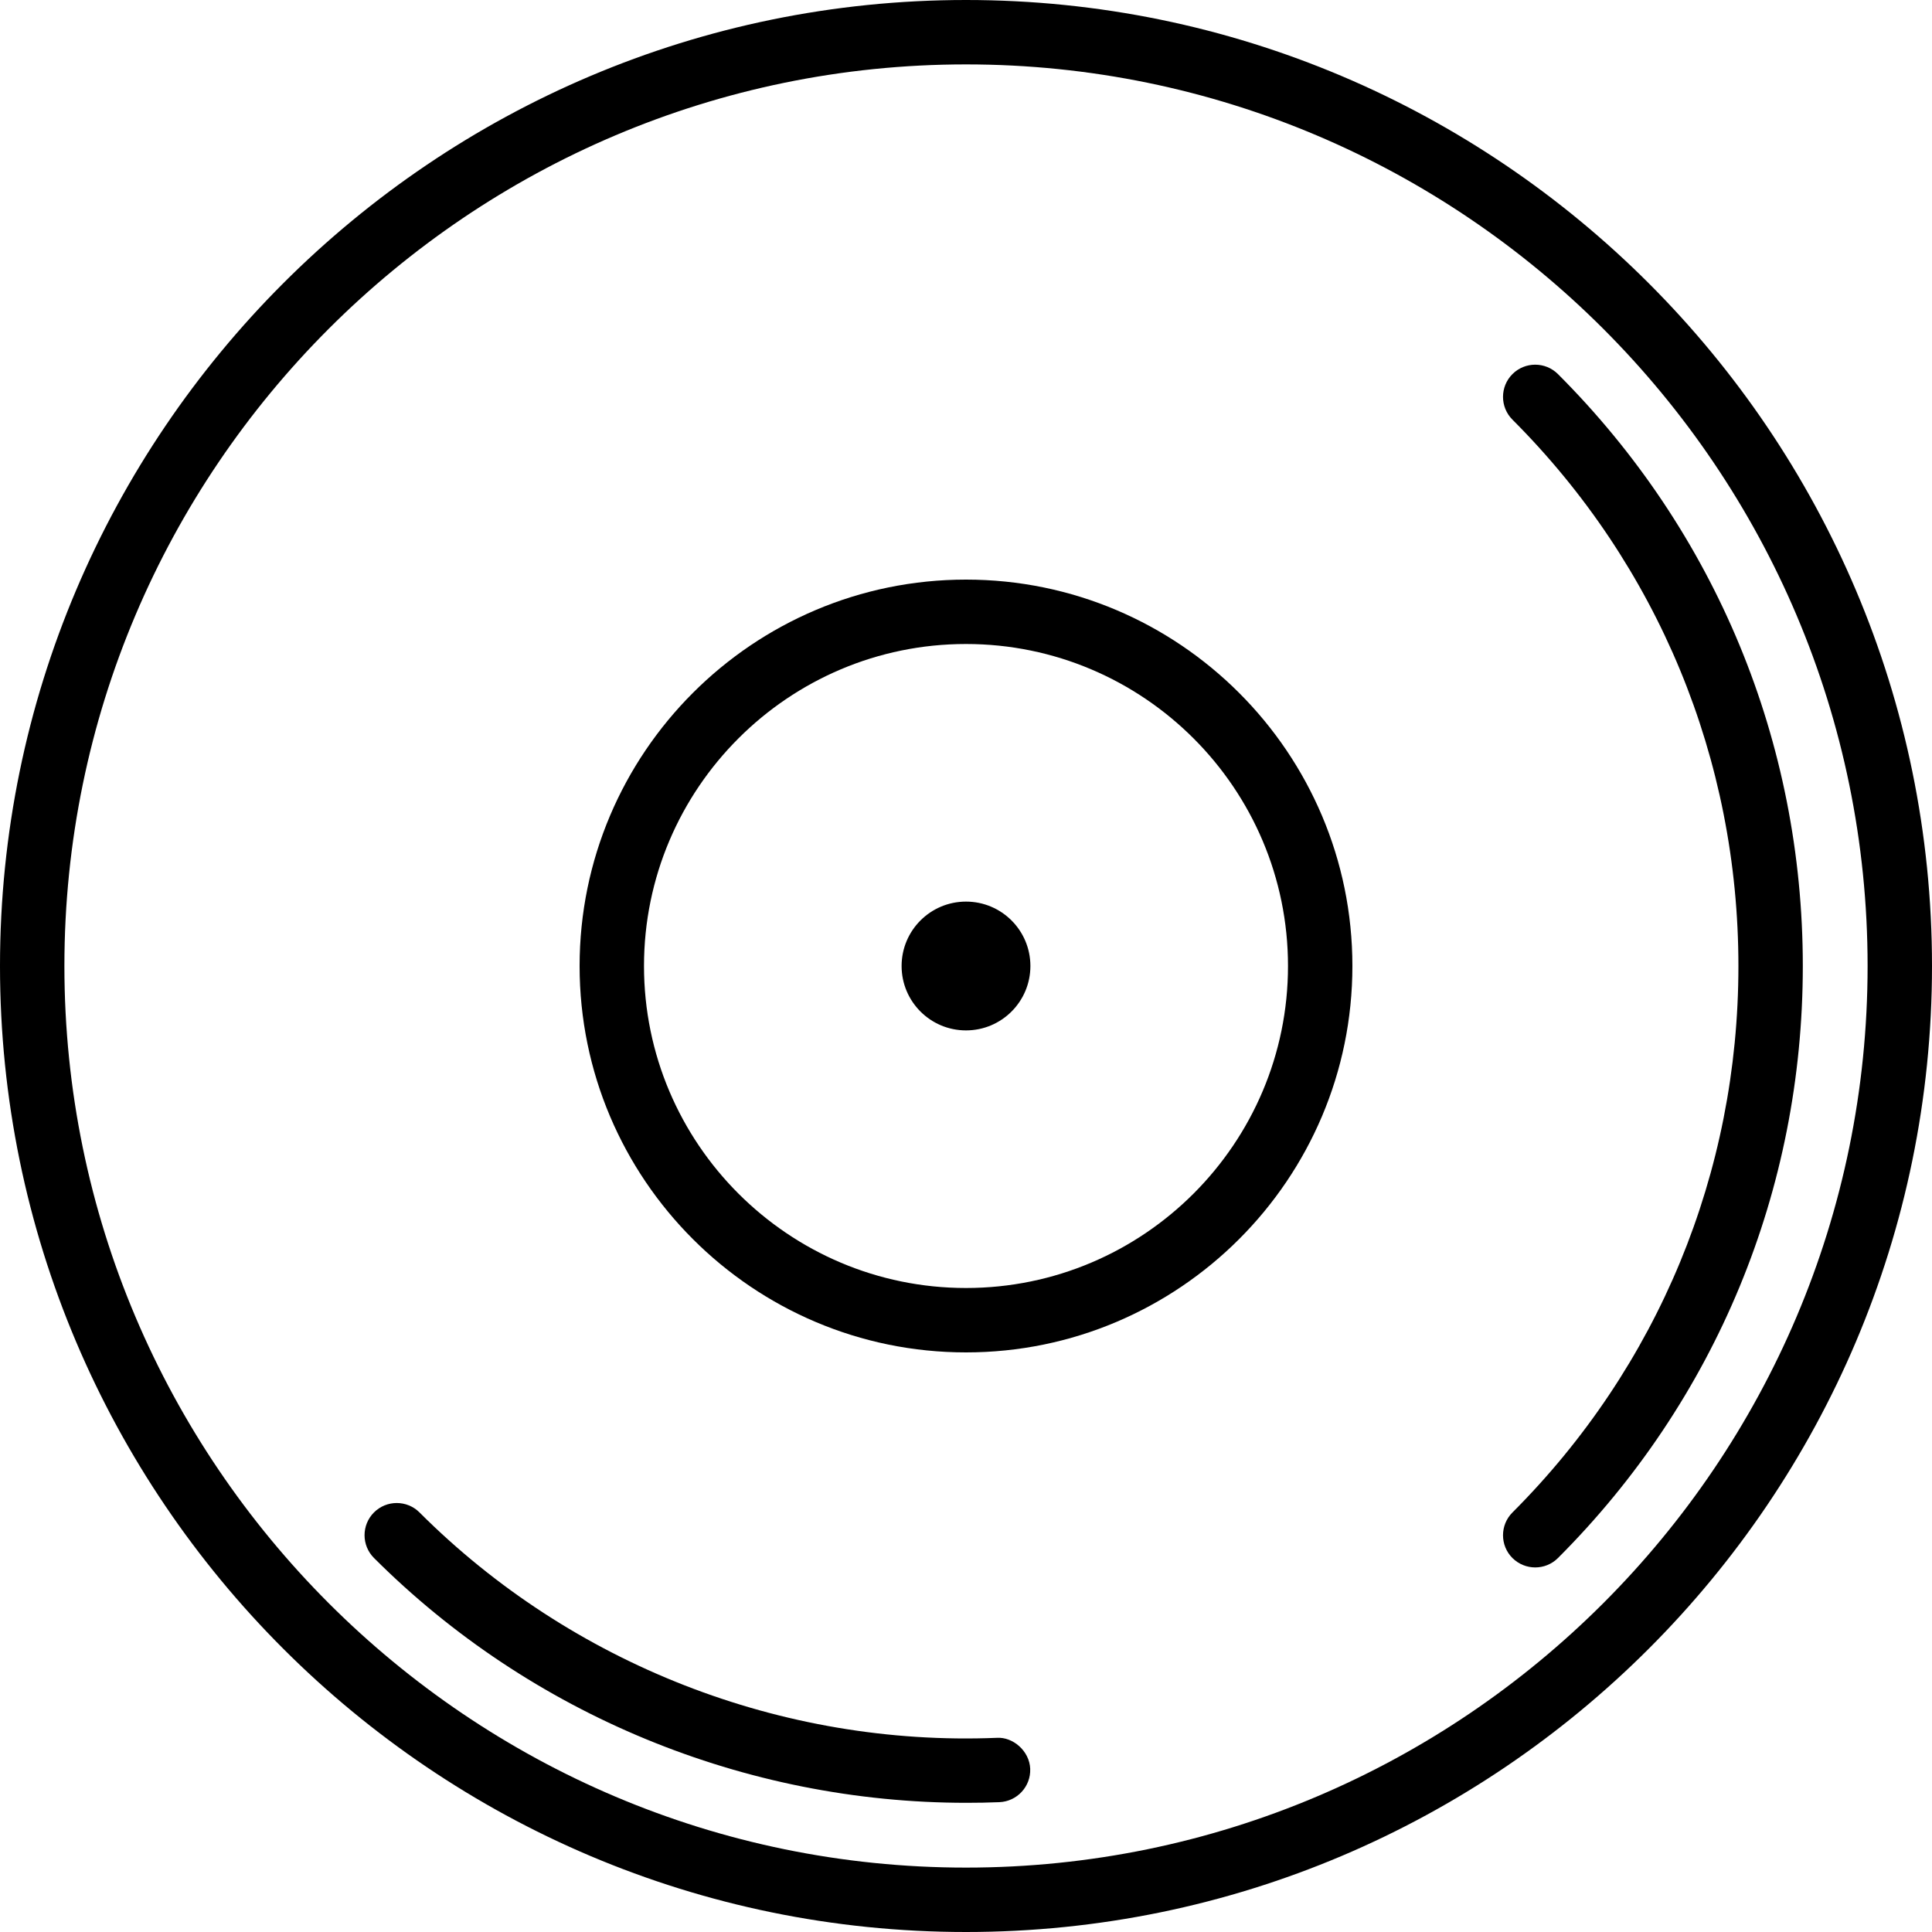 <?xml version="1.0" encoding="iso-8859-1"?>
<!-- Generator: Adobe Illustrator 19.0.0, SVG Export Plug-In . SVG Version: 6.00 Build 0)  -->
<svg version="1.1" id="Layer_1" xmlns="http://www.w3.org/2000/svg" xmlns:xlink="http://www.w3.org/1999/xlink" x="0px" y="0px"
	 viewBox="0 0 30 30" style="enable-background:new 0 0 30 30;" xml:space="preserve">
<g>
	<circle cx="15" cy="15" r="1"/>
	<path d="M15,9c-3.309,0-6,2.691-6,6s2.691,6,6,6s6-2.691,6-6S18.309,9,15,9z M15,20c-2.757,0-5-2.243-5-5s2.243-5,5-5s5,2.243,5,5
		S17.757,20,15,20z"/>
	<path d="M15,0C6.729,0,0,6.729,0,15s6.729,15,15,15s15-6.729,15-15S23.271,0,15,0z M15,29C7.28,29,1,22.72,1,15S7.28,1,15,1
		s14,6.28,14,14S22.72,29,15,29z"/>
	<path d="M24.192,5.809c-0.195-0.195-0.512-0.195-0.707,0s-0.195,0.512,0,0.707c2.262,2.262,3.509,5.276,3.509,8.485
		s-1.246,6.222-3.509,8.485c-0.195,0.195-0.195,0.512,0,0.707c0.098,0.097,0.226,0.146,0.354,0.146s0.256-0.049,0.353-0.146
		c2.451-2.451,3.802-5.716,3.802-9.192S26.644,8.261,24.192,5.809z"/>
	<path d="M15.478,26.985c-3.334,0.136-6.608-1.144-8.964-3.5c-0.195-0.195-0.512-0.195-0.707,0s-0.195,0.512,0,0.707
		c2.433,2.432,5.761,3.802,9.2,3.802c0.17,0,0.341-0.003,0.51-0.01c0.276-0.011,0.491-0.243,0.48-0.519S15.728,26.968,15.478,26.985
		z"/>
</g>
</svg>
